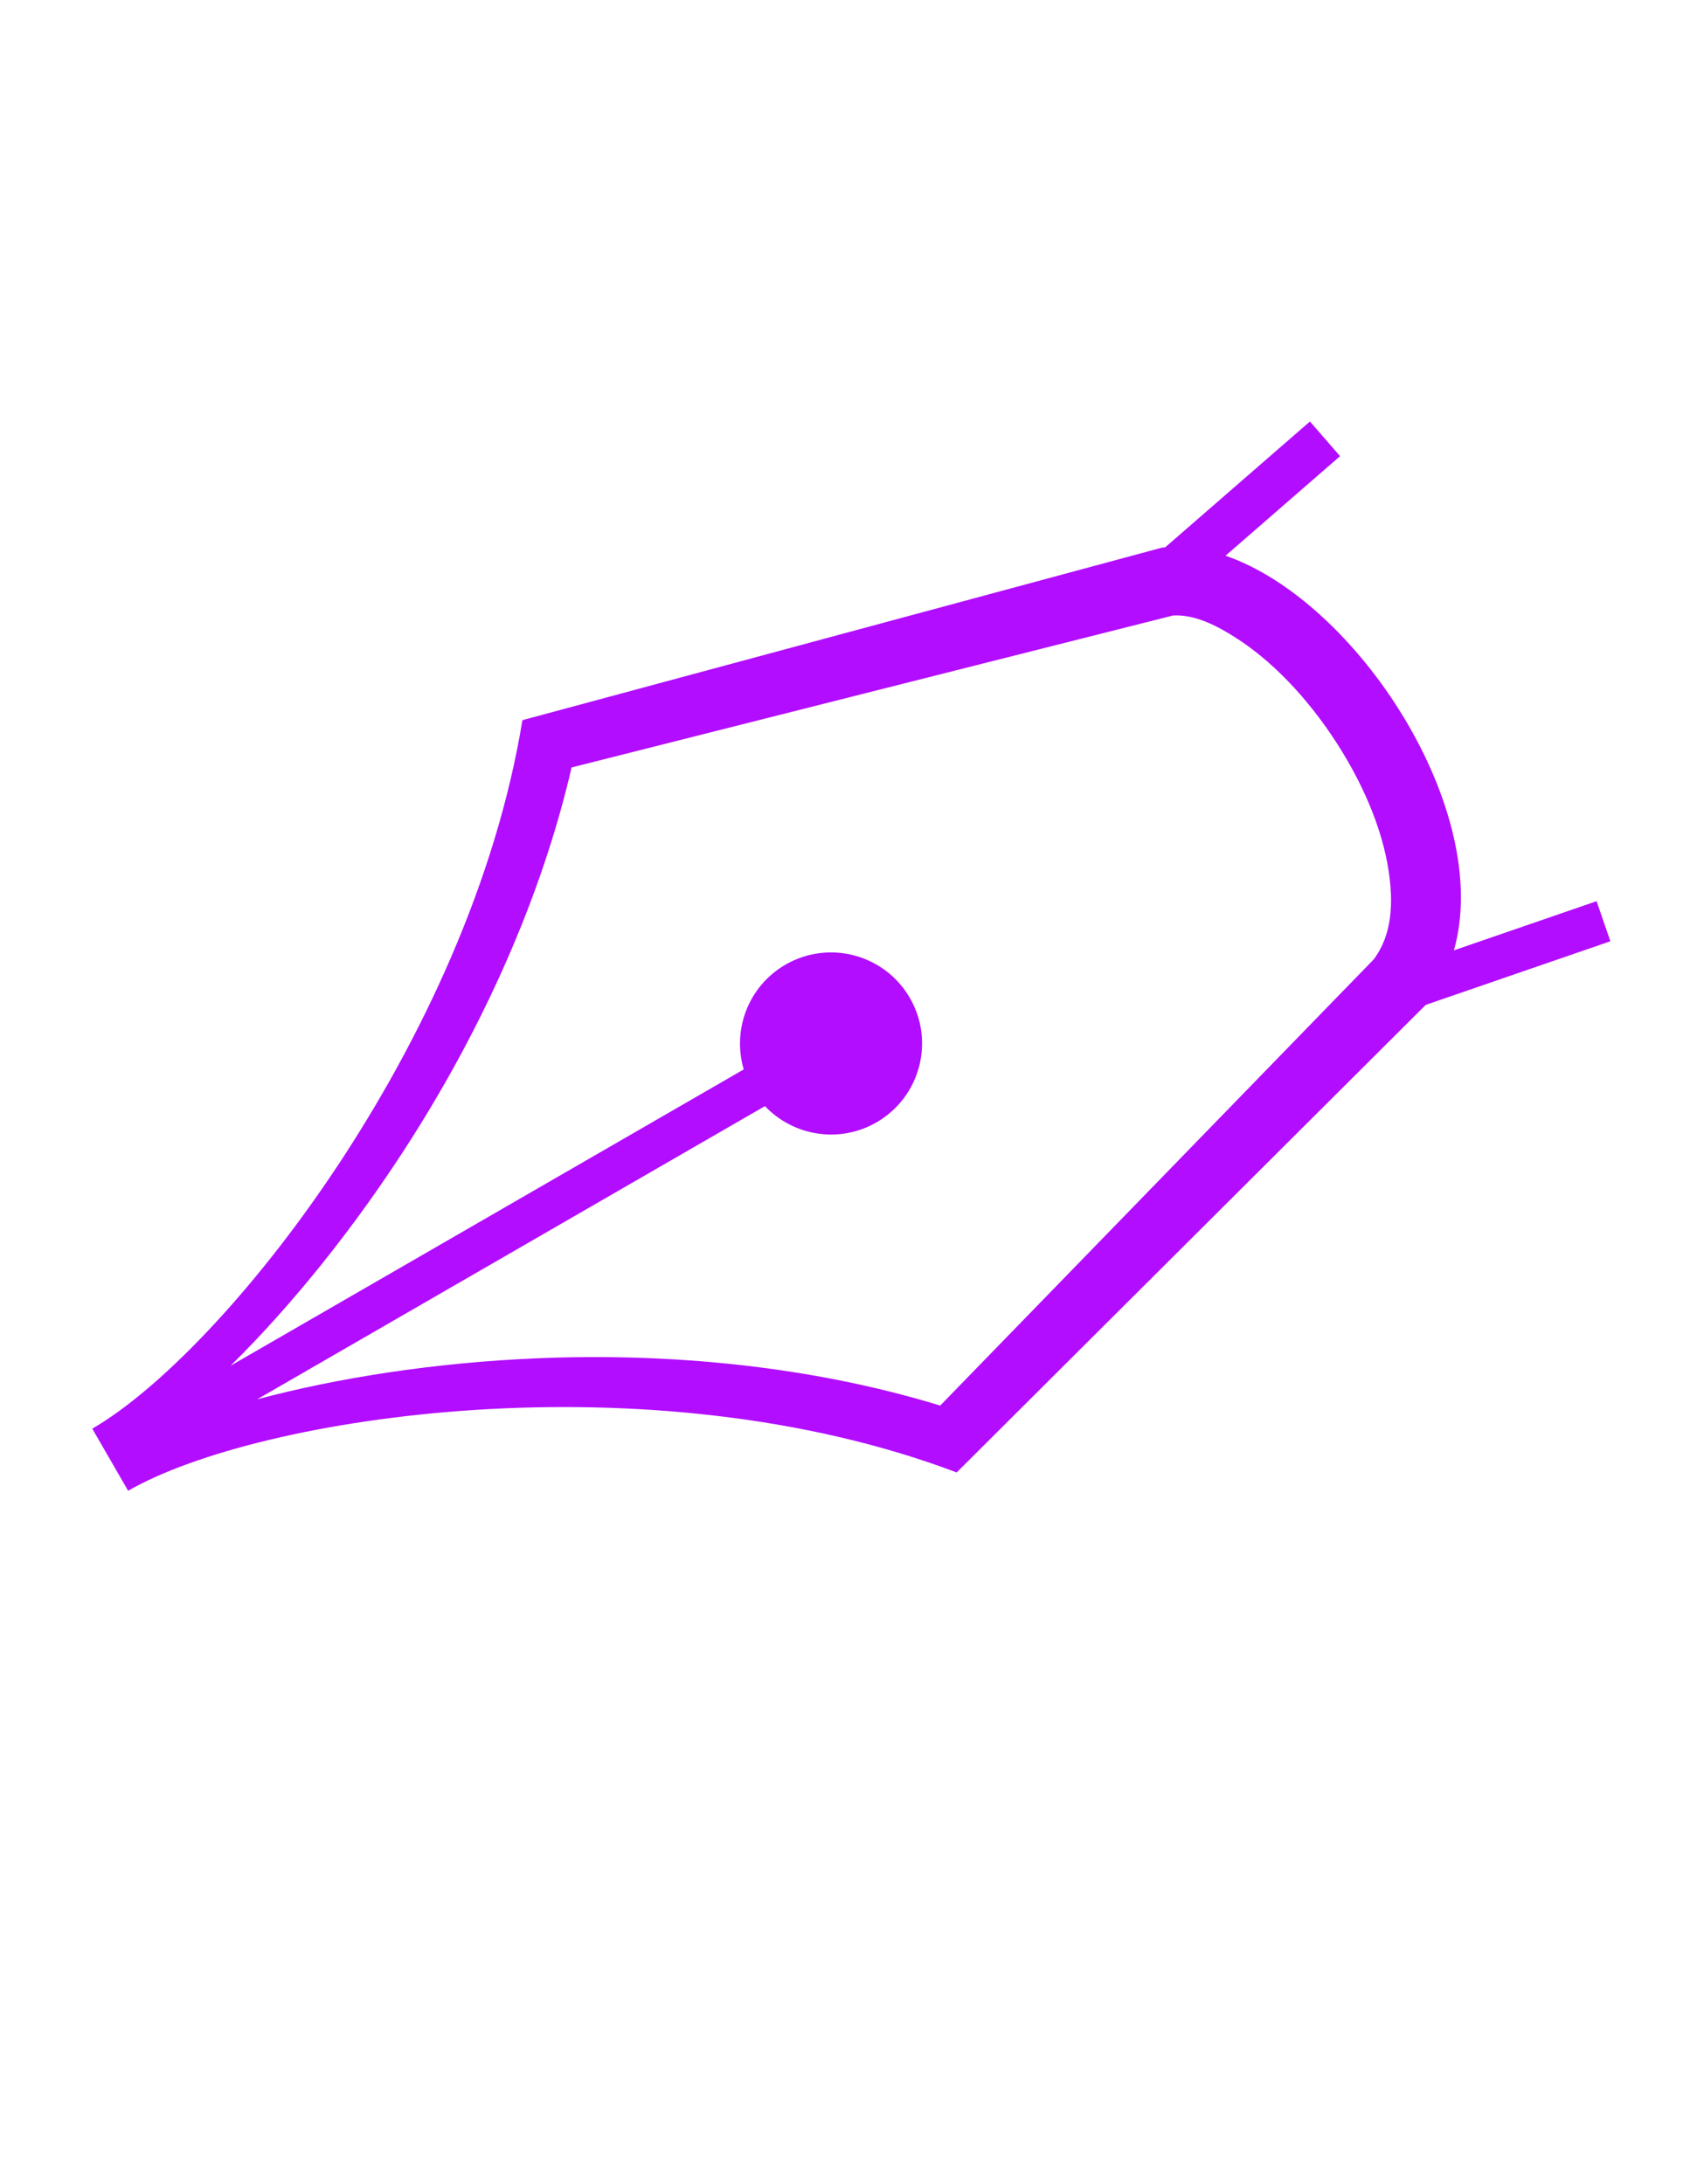 <?xml version="1.0" encoding="UTF-8" standalone="no"?><!DOCTYPE svg PUBLIC "-//W3C//DTD SVG 1.1//EN" "http://www.w3.org/Graphics/SVG/1.1/DTD/svg11.dtd"><svg width="100%" height="100%" viewBox="0 -1000 4004 5152" version="1.1" xmlns="http://www.w3.org/2000/svg" xmlns:xlink="http://www.w3.org/1999/xlink" xml:space="preserve" xmlns:serif="http://www.serif.com/" style="fill:#b20dff;fill-rule:evenodd;clip-rule:evenodd;stroke-linejoin:round;stroke-miterlimit:2;"><rect id="pen" x="0.519" y="1.375" width="4000" height="3125" style="fill:none;"/><g><g><path d="M2749.25,291.179l341.504,-296.81l71.065,81.767l-270.229,234.863c310.818,107.186 632.603,602.059 538.852,930.972l336.617,-115.941l32.565,94.549l-435.61,150.037l-1106.77,1103.07c-723.308,-273.451 -1646.49,-134.826 -1954.92,43.252l-84.625,-146.575c308.44,-178.078 890.081,-908.26 1014.92,-1671.39l1508.78,-406.982c2.626,-0.31 5.259,-0.583 7.852,-0.813Zm-2142.52,2010.03c187.314,-50.021 418.204,-87.019 665.983,-97.031c307.032,-12.406 639.185,17.858 945.657,111.772l1022.68,-1052.44c43.858,-58.029 47.198,-134.014 34.82,-212.332c-14.561,-92.138 -54.349,-187.752 -107.752,-275.613c-65.384,-107.573 -151.256,-203.989 -243.404,-265.149c-52.67,-34.958 -105.458,-61.13 -156.767,-58.425l-1419.32,358.547c-72.2,312.322 -212.367,615.031 -377.068,874.503c-135.994,214.247 -287.592,398.961 -427.417,536.835l1210.69,-698.99c-27.7,-93.101 10.786,-196.53 98.55,-247.201c102.672,-59.278 234.155,-24.047 293.432,78.625c59.278,102.672 24.047,234.155 -78.625,293.433c-87.764,50.671 -196.579,32.285 -263.357,-38.254l-1198.09,691.718Z"/></g></g></svg>